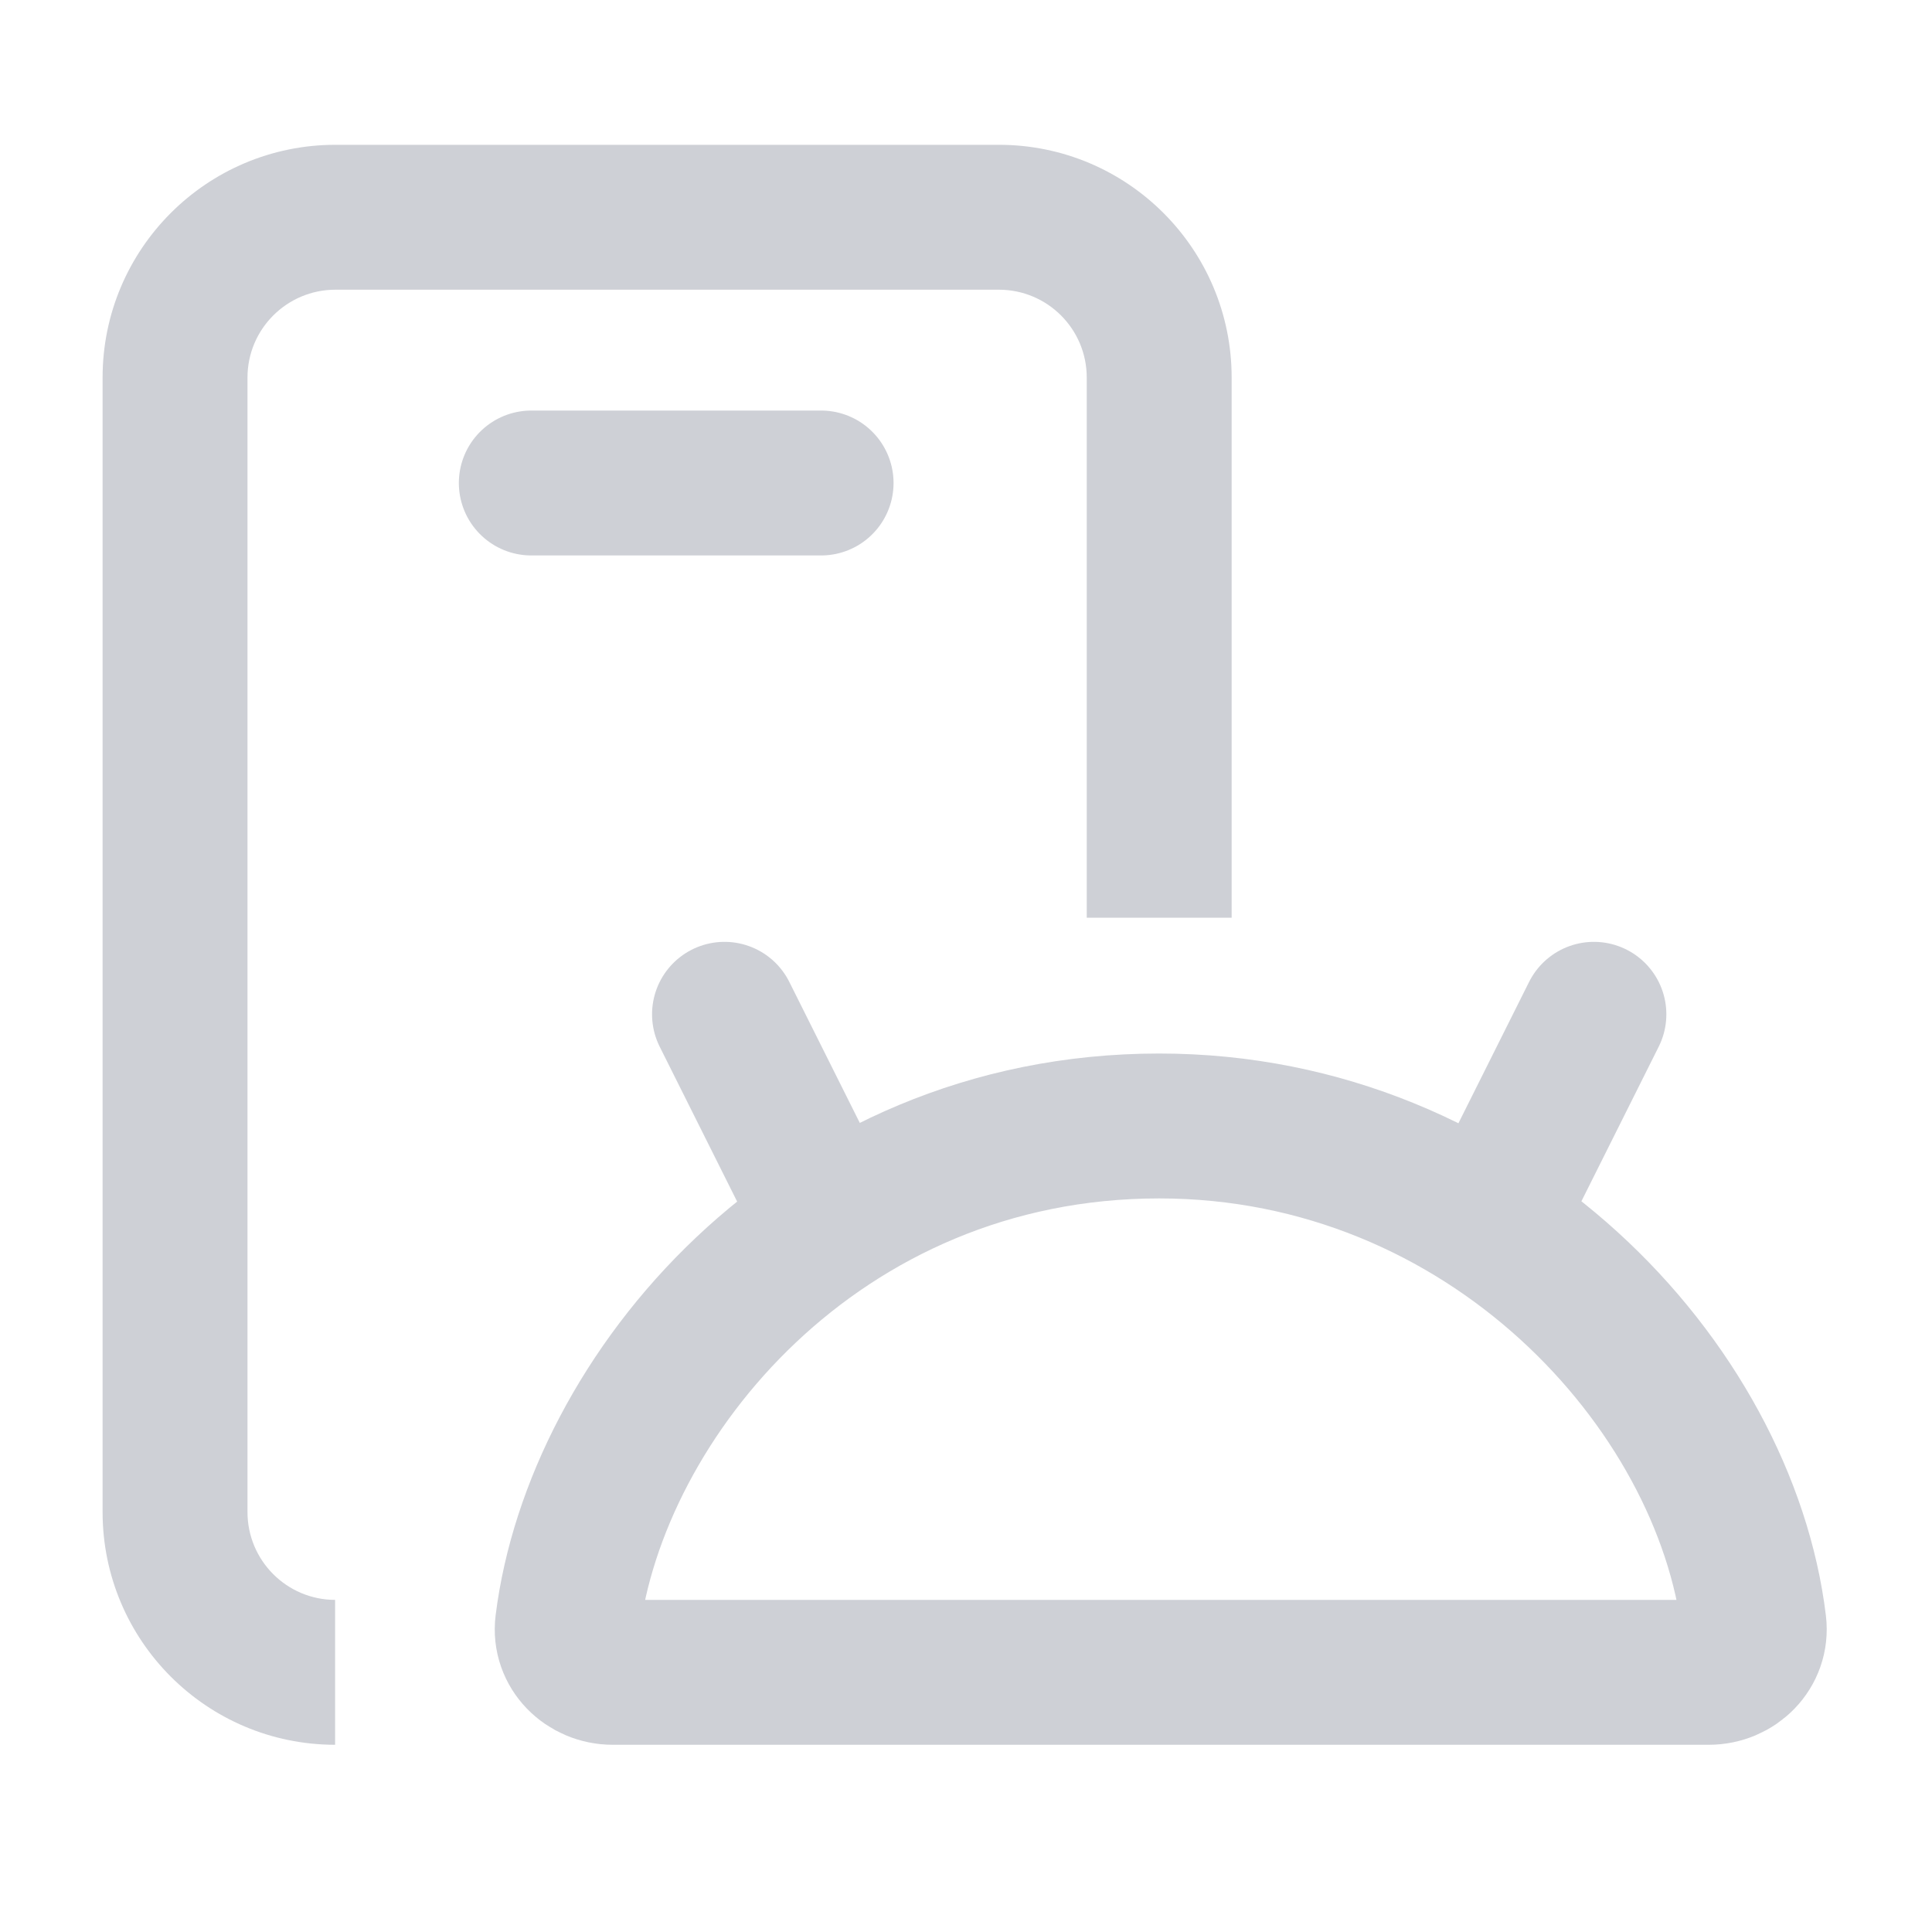 <svg width="20" height="20" viewBox="0 0 20 20" fill="none" xmlns="http://www.w3.org/2000/svg">
<path d="M5.875 16.814C6.168 14.459 8.472 11.656 12 11.656C15.395 11.656 17.858 14.342 18.157 16.814C18.19 17.088 17.964 17.312 17.688 17.312H6.344C6.068 17.312 5.841 17.088 5.875 16.814Z" stroke="#CED0D6" stroke-width="1.5" stroke-linecap="round"/>
<path d="M8.5 12.5L7.5 10.5" stroke="#CED0D6" stroke-width="1.5" stroke-linecap="round"/>
<path d="M15.5 12.5L16.5 10.5" stroke="#CED0D6" stroke-width="1.5" stroke-linecap="round"/>
<path d="M5.5 5H8.5" stroke="#CED0D6" stroke-width="1.5" stroke-linecap="round"/>
<path fill-rule="evenodd" clip-rule="evenodd" d="M3.473 1.499C2.141 1.499 1.062 2.578 1.062 3.909V15.652C1.062 16.982 2.139 18.061 3.469 18.062V16.562C2.968 16.561 2.562 16.154 2.562 15.652V3.909C2.562 3.406 2.97 2.999 3.473 2.999H10.34C10.843 2.999 11.25 3.406 11.25 3.909V9.5H12.75V3.909C12.75 2.578 11.671 1.499 10.34 1.499H3.473Z" fill="#CED0D6"/>
</svg>
